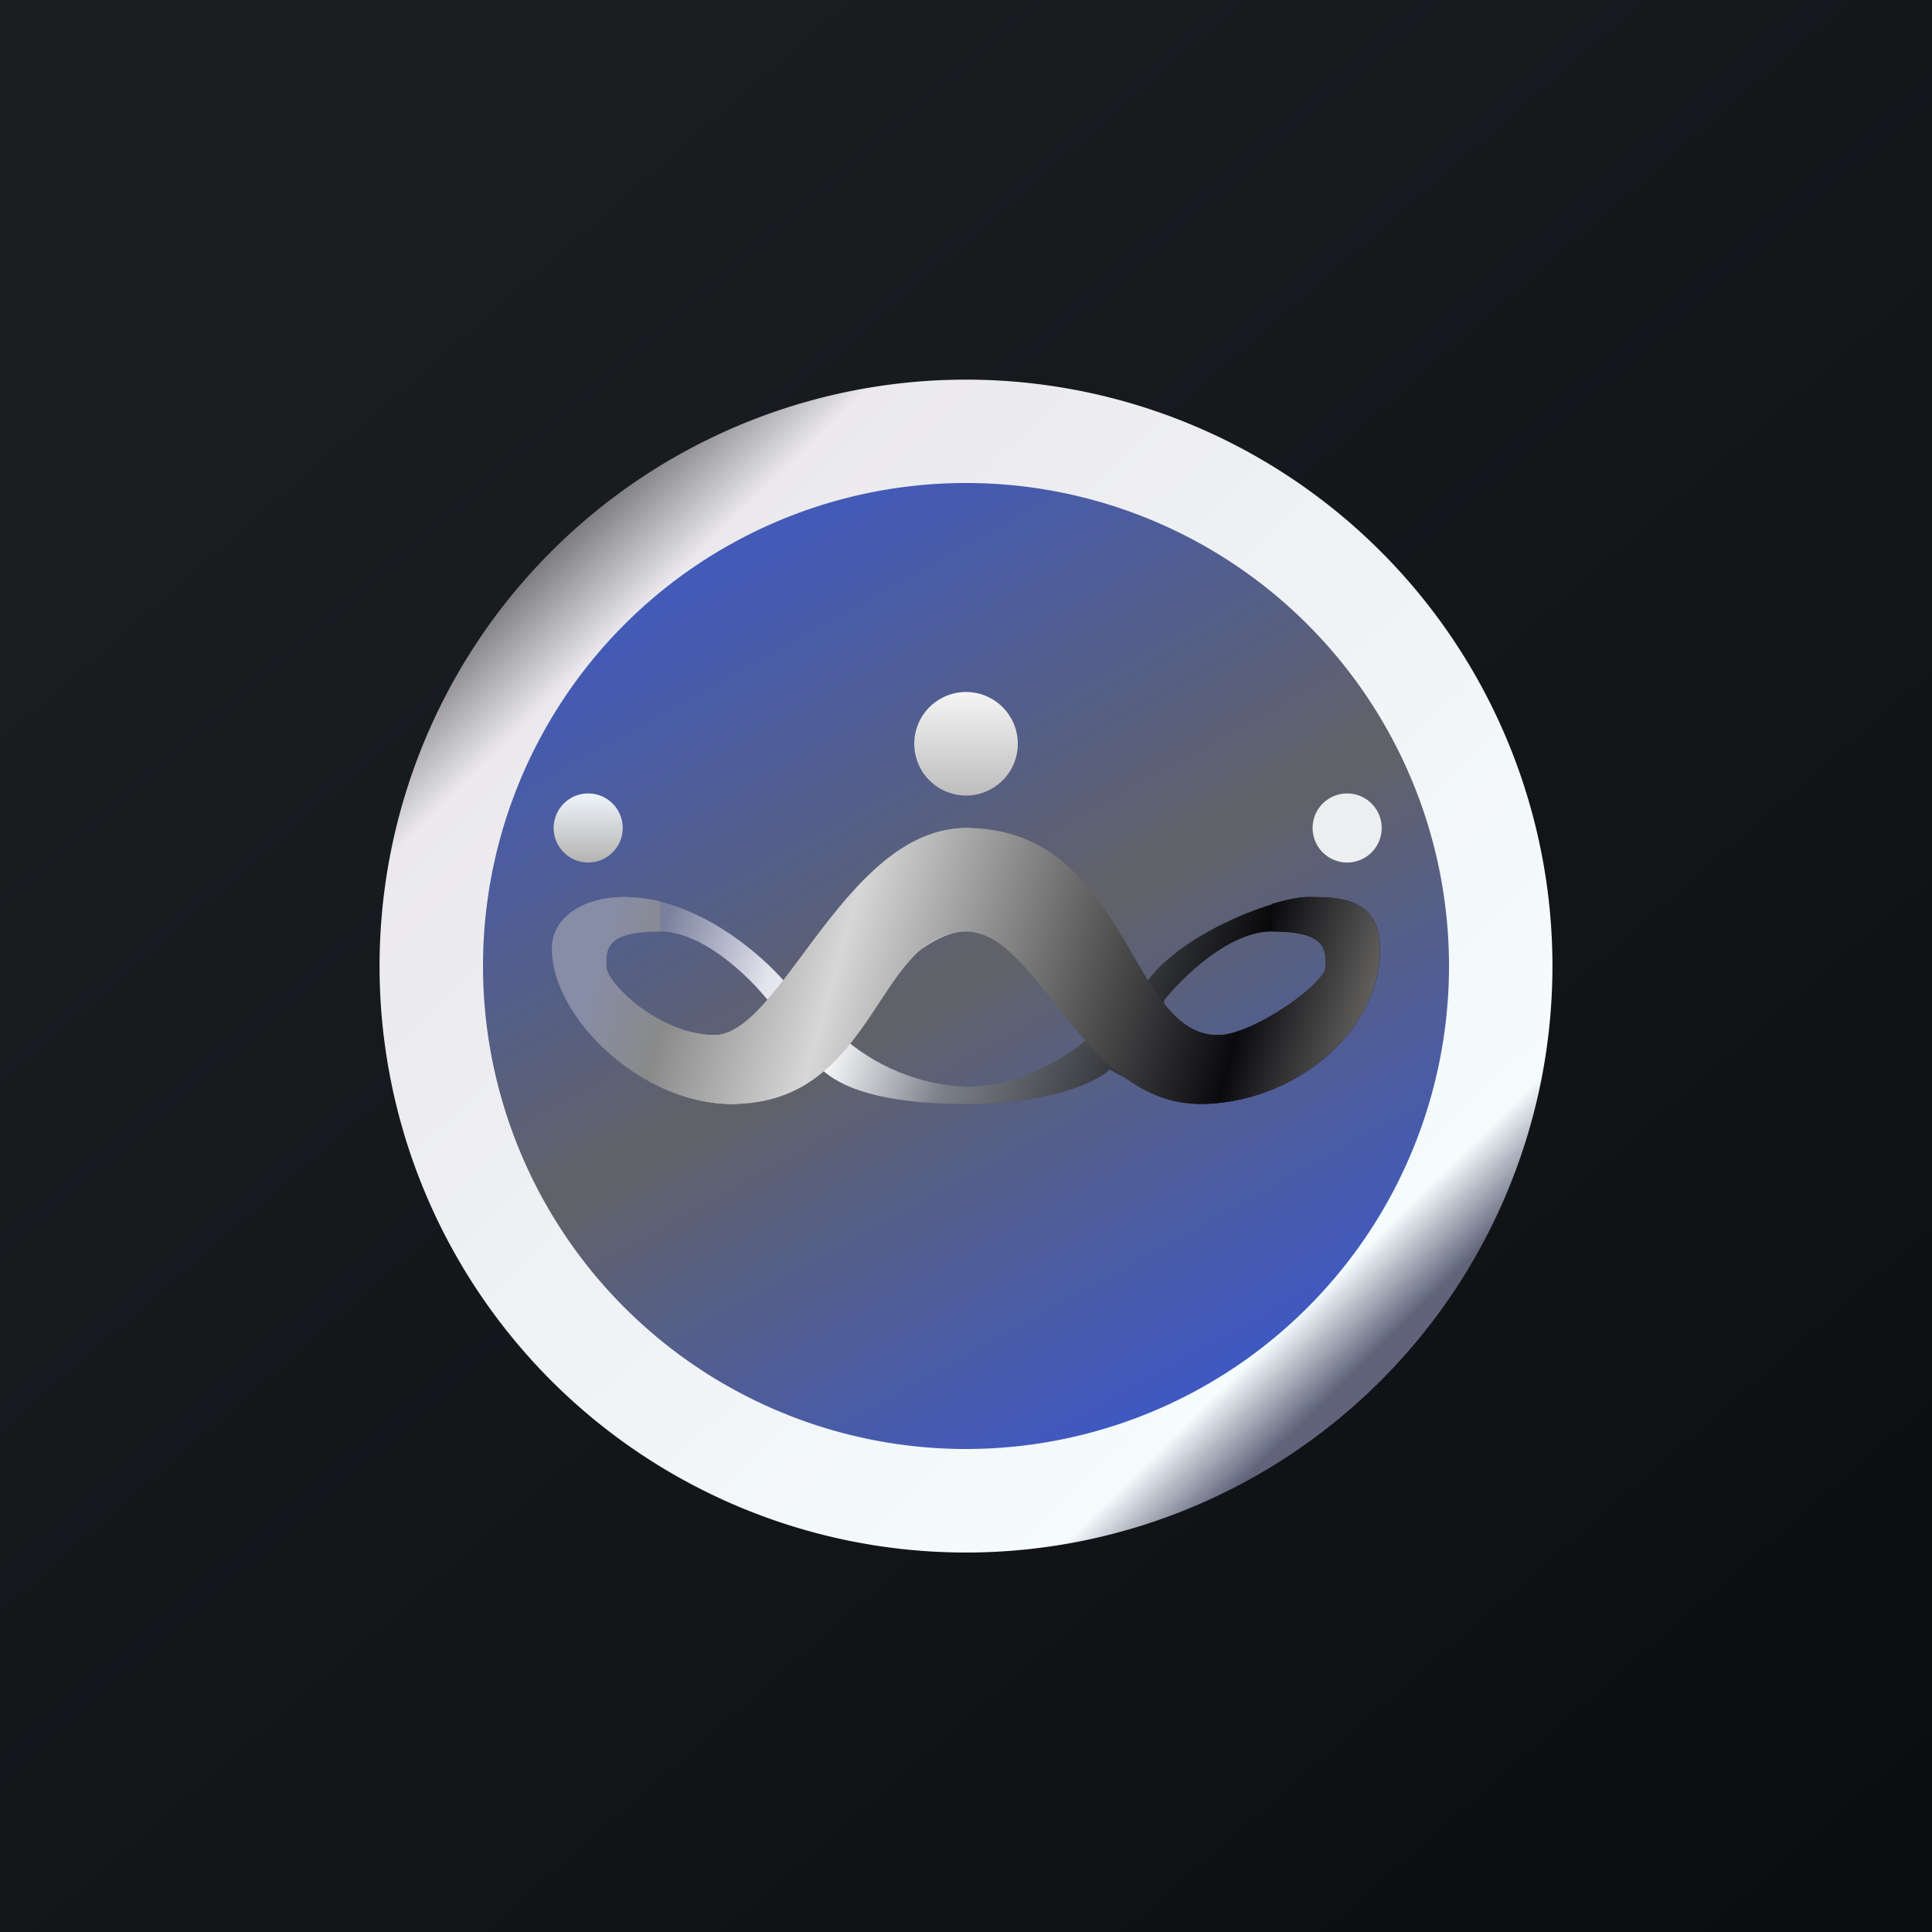 <svg xmlns="http://www.w3.org/2000/svg" width="24" height="24" fill="none" viewBox="0 0 24 24"><rect x="0" y="0" width="24" height="24" fill="#333333" stroke="none"/><g clip-path="url(#a)"><path fill="url(#b)" d="M0 0h24v24H0z"/><path fill="url(#c)" d="M12 18a6 6 0 1 0 0-12 6 6 0 0 0 0 12m0 1.286a7.285 7.285 0 1 0 0-14.57 7.285 7.285 0 0 0 0 14.57"/><path fill="url(#d)" d="M12 18a6 6 0 1 0 0-12 6 6 0 0 0 0 12"/><path fill="url(#e)" d="M7.286 10.714a.429.429 0 1 0 0-.857.429.429 0 0 0 0 .857"/><path fill="#EDEEF0" d="M16.714 10.714a.429.429 0 1 0 0-.857.429.429 0 0 0 0 .857"/><path fill="url(#f)" d="M12.643 9.214a.643.643 0 1 1-1.285 0 .643.643 0 0 1 1.285 0"/><path fill="url(#g)" fill-rule="evenodd" d="M7.753 11.143c-.45 0-.896.214-.896.643 0 .857 1.114 1.928 2.237 1.928.3 0 .892-.214 1.115-.428.227.214.72.428 1.791.428 1.072 0 1.642-.287 1.787-.428.227.141.9.428 1.119.428 1.123 0 2.237-.857 2.237-1.928 0-.643-.532-.643-.896-.643-.36 0-1.564.428-2.014 1.071-.442-.643-1.333-1.928-2.233-1.928s-1.864 1.285-2.237 1.928c-.3-.356-1.114-1.071-2.014-1.071zm.446.428c.535 0 1.114.57 1.341.857 0 .142-.133.43-.669.43-.672 0-1.341-.644-1.341-.858s0-.429.669-.429m3.801 0c-.536 0-1.268.857-1.564 1.286.43.39.983.618 1.564.643.716 0 1.342-.429 1.564-.643-.3-.428-1.028-1.286-1.564-1.286m3.802 0c-.536 0-1.115.57-1.342.857 0 .142.133.43.669.43.673 0 1.341-.644 1.341-.858s0-.429-.668-.429" clip-rule="evenodd"/><path fill="url(#h)" d="M8.871 12.857c-.672 0-1.341-.643-1.341-.857s0-.429.669-.429v-.373a2 2 0 0 0-.446-.055c-.45 0-.896.214-.896.643 0 .857 1.114 1.928 2.237 1.928 1.788 0 1.788-2.143 2.906-2.143.896 0 1.449 2.143 2.906 2.143 1.123 0 2.237-.857 2.237-1.928 0-.643-.532-.643-.896-.643-.098 0-.257.03-.445.085v.343c.668 0 .668.215.668.429s-.908.857-1.341.857c-1.115 0-1.115-2.571-3.129-2.571-1.5 0-2.297 2.571-3.129 2.571"/></g><defs><linearGradient id="b" x1="4.466" x2="29.207" y1="4.161" y2="32.58" gradientUnits="userSpaceOnUse"><stop stop-color="#1A1E21"/><stop offset="1" stop-color="#06060A"/></linearGradient><linearGradient id="c" x1="6.214" x2="16.286" y1="7.286" y2="17.572" gradientUnits="userSpaceOnUse"><stop stop-color="#717074"/><stop offset=".1" stop-color="#EBE9ED"/><stop offset=".93" stop-color="#F5FCFD"/><stop offset="1" stop-color="#5F647A"/></linearGradient><linearGradient id="d" x1="9.214" x2="14.786" y1="7.071" y2="17.143" gradientUnits="userSpaceOnUse"><stop stop-color="#435AB6"/><stop offset=".5" stop-color="#616267"/><stop offset="1" stop-color="#4059C0"/></linearGradient><linearGradient id="e" x1="7.286" x2="7.286" y1="9.857" y2="10.714" gradientUnits="userSpaceOnUse"><stop stop-color="#EFF5FC"/><stop offset="1" stop-color="#B4B3B1"/></linearGradient><linearGradient id="f" x1="12.214" x2="12.214" y1="8.571" y2="9.857" gradientUnits="userSpaceOnUse"><stop stop-color="#F6F6F6"/><stop offset="1" stop-color="#BFBEBE"/></linearGradient><linearGradient id="g" x1="7.53" x2="15.069" y1="11.143" y2="13.688" gradientUnits="userSpaceOnUse"><stop offset=".1" stop-color="#7A819D"/><stop offset=".28" stop-color="#E4E4EE"/><stop offset=".41" stop-color="#F6F7F9"/><stop offset=".59" stop-color="#7D818A"/><stop offset="1" stop-color="#070708"/></linearGradient><linearGradient id="h" x1="7.53" x2="16.642" y1="11.357" y2="13.907" gradientUnits="userSpaceOnUse"><stop stop-color="#878DA7"/><stop offset=".11" stop-color="#898A89"/><stop offset=".31" stop-color="#D8D7D7"/><stop offset=".63" stop-color="#585858"/><stop offset=".84" stop-color="#0A090E"/><stop offset="1" stop-color="#62615F"/></linearGradient><clipPath id="a"><path fill="#fff" d="M0 0h24v24H0z"/></clipPath></defs></svg>